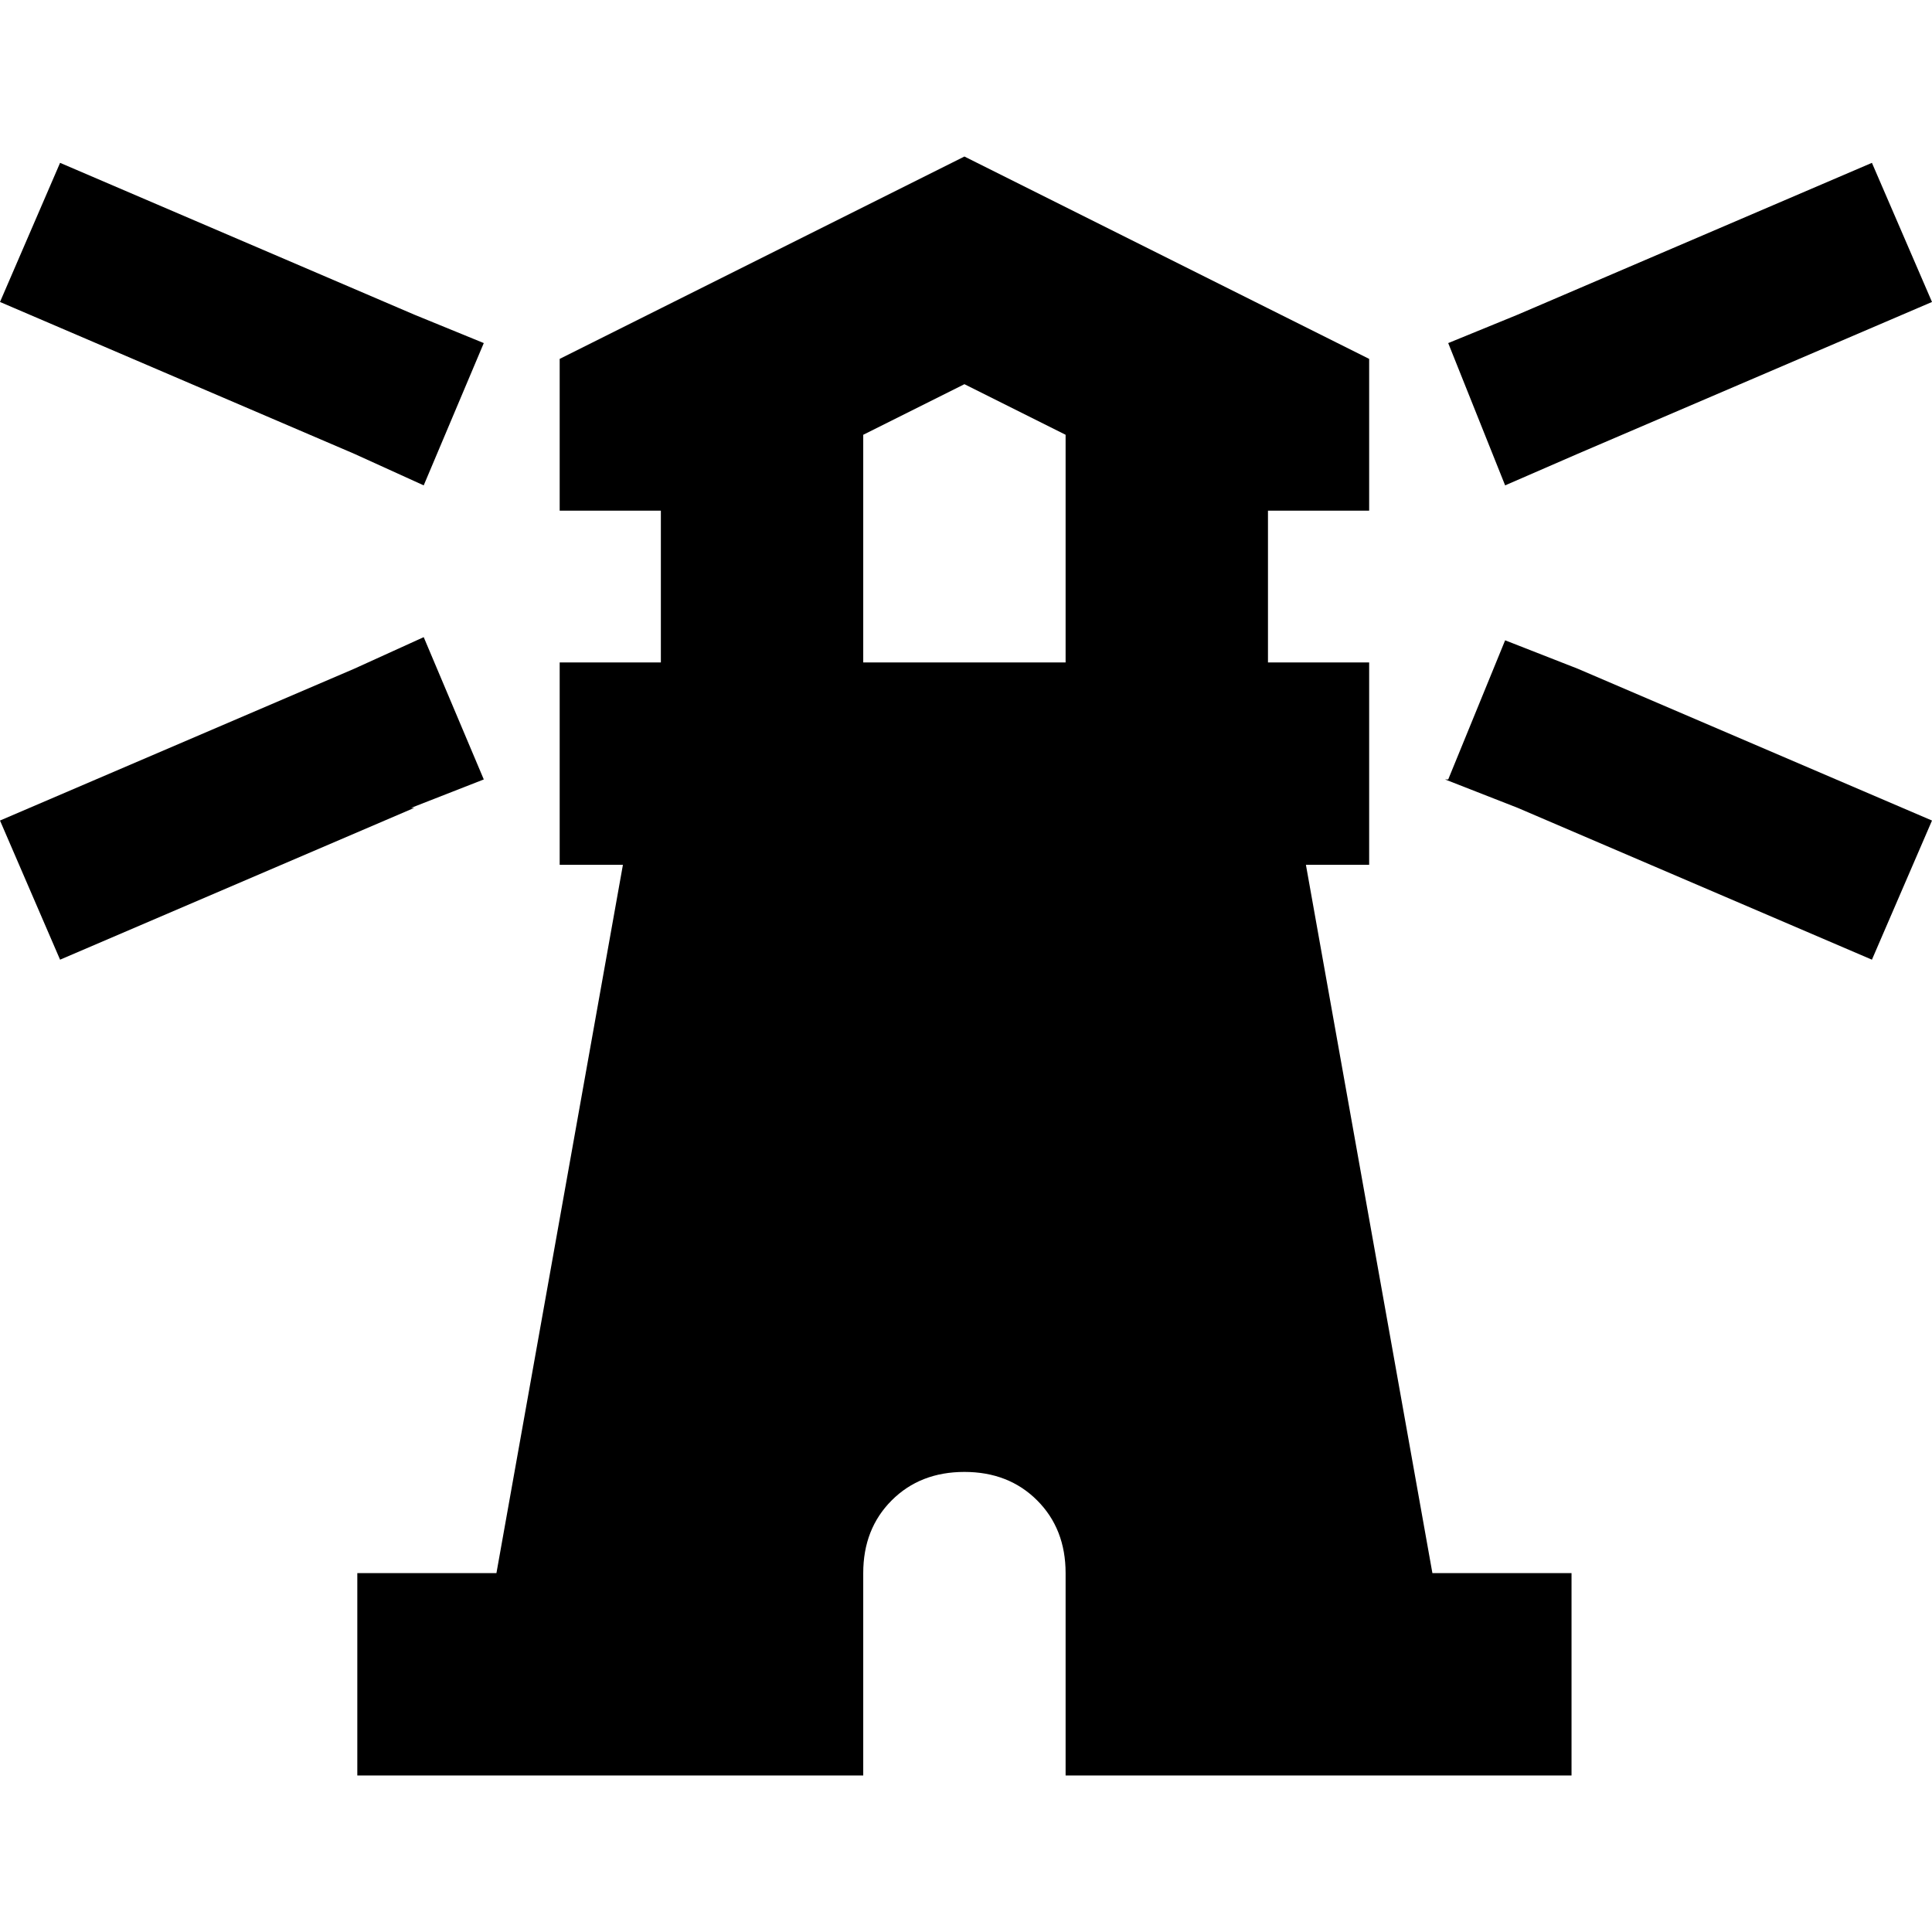 <svg xmlns="http://www.w3.org/2000/svg" viewBox="0 0 512 512">
  <path d="M 148.321 95.11 L 175.136 81.702 L 148.321 95.11 L 175.136 81.702 L 255.581 41.48 L 255.581 41.48 L 336.026 81.702 L 336.026 81.702 L 362.841 95.11 L 362.841 95.11 L 362.841 135.332 L 362.841 135.332 L 342.73 135.332 L 336.026 135.332 L 336.026 142.036 L 336.026 142.036 L 336.026 175.555 L 336.026 175.555 L 362.841 175.555 L 362.841 175.555 L 362.841 229.185 L 362.841 229.185 L 346.082 229.185 L 346.082 229.185 L 379.601 416.89 L 379.601 416.89 L 389.656 416.89 L 416.471 416.89 L 416.471 470.52 L 416.471 470.52 L 389.656 470.52 L 282.396 470.52 L 282.396 416.89 L 282.396 416.89 Q 282.396 405.159 274.854 397.617 Q 267.313 390.075 255.581 390.075 Q 243.849 390.075 236.308 397.617 Q 228.766 405.159 228.766 416.89 L 228.766 470.52 L 228.766 470.52 L 121.506 470.52 L 94.691 470.52 L 94.691 416.89 L 94.691 416.89 L 121.506 416.89 L 131.561 416.89 L 165.08 229.185 L 165.08 229.185 L 148.321 229.185 L 148.321 229.185 L 148.321 175.555 L 148.321 175.555 L 175.136 175.555 L 175.136 175.555 L 175.136 142.036 L 175.136 142.036 L 175.136 135.332 L 175.136 135.332 L 168.432 135.332 L 148.321 135.332 L 148.321 95.11 L 148.321 95.11 Z M 282.396 135.332 L 282.396 115.221 L 282.396 135.332 L 282.396 115.221 L 255.581 101.813 L 255.581 101.813 L 228.766 115.221 L 228.766 115.221 L 228.766 135.332 L 228.766 135.332 L 228.766 175.555 L 228.766 175.555 L 282.396 175.555 L 282.396 175.555 L 282.396 135.332 L 282.396 135.332 Z M 109.774 83.378 L 128.209 90.92 L 109.774 83.378 L 128.209 90.92 L 112.288 128.628 L 112.288 128.628 L 93.853 120.249 L 93.853 120.249 L 0 80.026 L 0 80.026 L 15.921 43.155 L 15.921 43.155 L 109.774 83.378 L 109.774 83.378 Z M 109.774 214.101 L 15.921 254.324 L 109.774 214.101 L 15.921 254.324 L 0 217.453 L 0 217.453 L 93.853 177.231 L 93.853 177.231 L 112.288 168.851 L 112.288 168.851 L 128.209 206.56 L 128.209 206.56 L 108.936 214.101 L 109.774 214.101 Z M 496.079 43.155 L 512 80.026 L 496.079 43.155 L 512 80.026 L 418.147 120.249 L 418.147 120.249 L 398.874 128.628 L 398.874 128.628 L 383.791 90.92 L 383.791 90.92 L 402.226 83.378 L 402.226 83.378 L 496.079 43.155 L 496.079 43.155 Z M 383.791 206.56 L 398.874 169.689 L 383.791 206.56 L 398.874 169.689 L 418.147 177.231 L 418.147 177.231 L 512 217.453 L 512 217.453 L 496.079 254.324 L 496.079 254.324 L 402.226 214.101 L 402.226 214.101 L 382.953 206.56 L 383.791 206.56 Z" />
</svg>